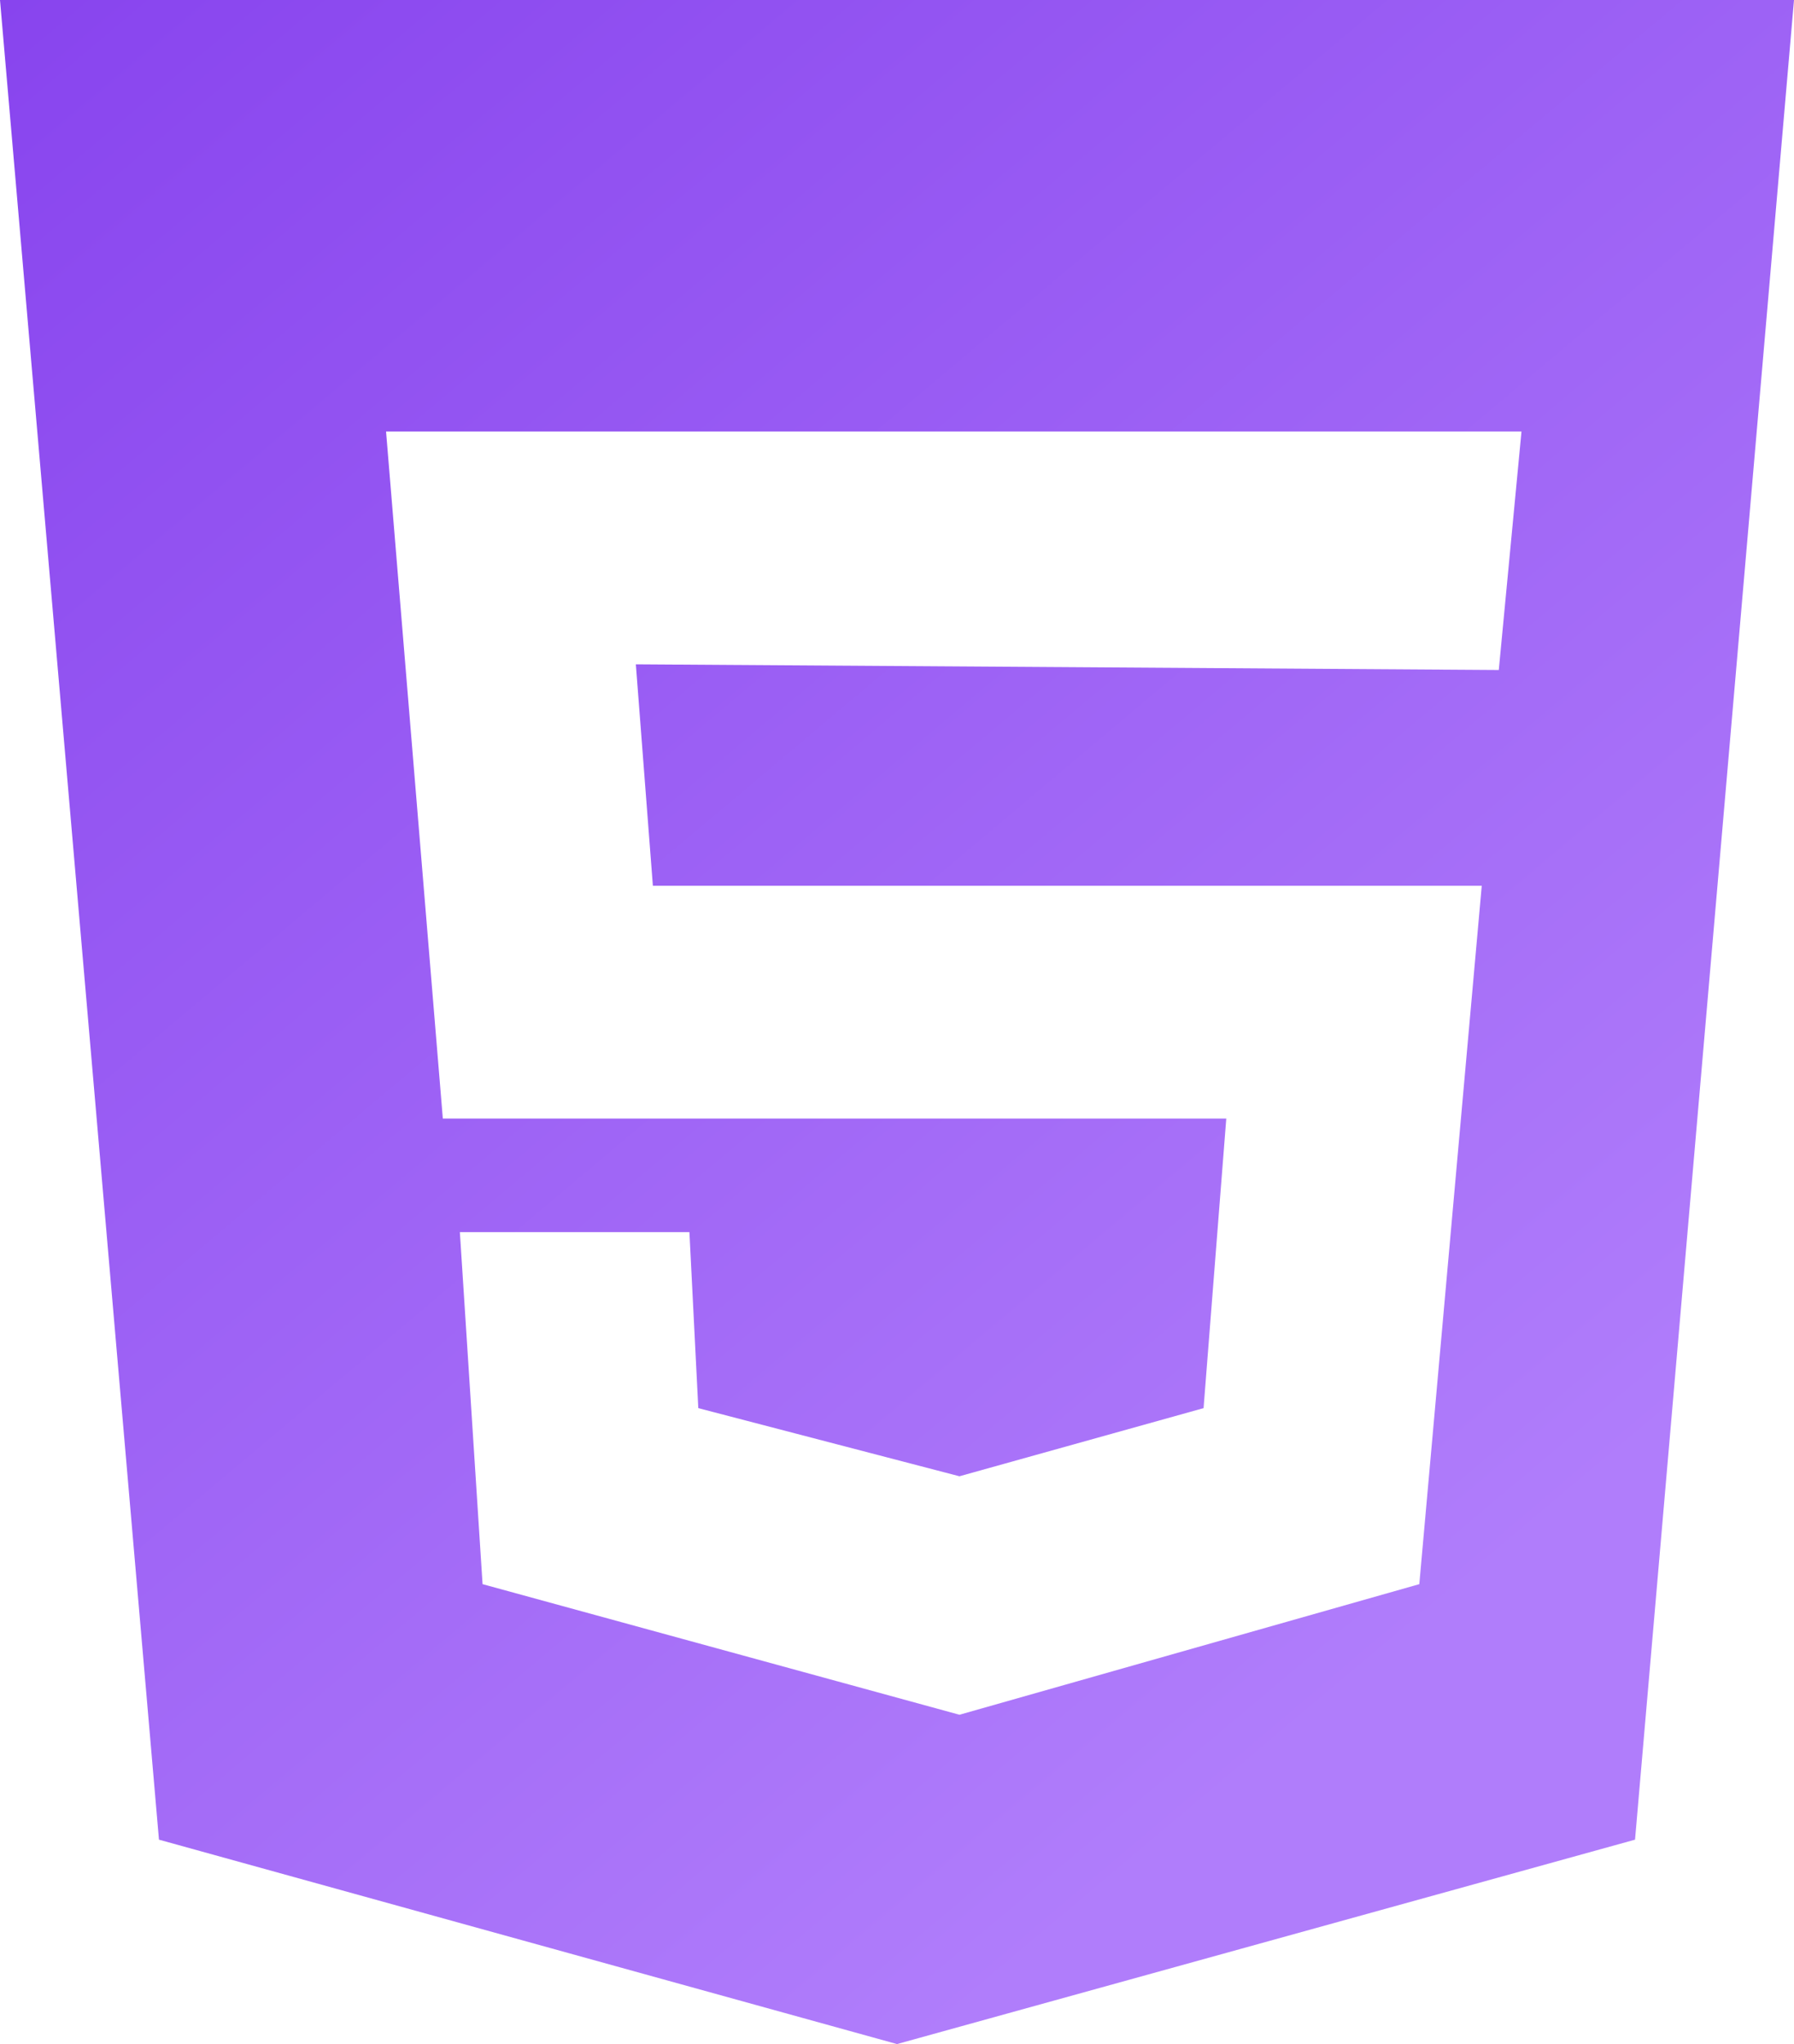 <svg width="158" height="180" viewBox="0 0 158 180" fill="none" xmlns="http://www.w3.org/2000/svg">
<path d="M158 0H0L14 162L79 180L144 162L158 0Z" fill="url(#paint0_linear)"/>
<g filter="url(#filter0_d)">
<path d="M129 33L127 54L51 53.5L52.5 73H125.5L120 134.5L79.5 146L37.5 134.5L35.5 103.5H55.718L56.5 119L79.5 125L101 119L103 93.5H34L29 33H129Z" fill="white"/>
</g>
<defs>
<filter id="filter0_d" x="19" y="23" width="130" height="143" filterUnits="userSpaceOnUse" color-interpolation-filters="sRGB">
<feFlood flood-opacity="0" result="BackgroundImageFix"/>
<feColorMatrix in="SourceAlpha" type="matrix" values="0 0 0 0 0 0 0 0 0 0 0 0 0 0 0 0 0 0 127 0"/>
<feOffset dx="5" dy="5"/>
<feGaussianBlur stdDeviation="7.5"/>
<feColorMatrix type="matrix" values="0 0 0 0 0.173 0 0 0 0 0.173 0 0 0 0 0.173 0 0 0 0.15 0"/>
<feBlend mode="normal" in2="BackgroundImageFix" result="effect1_dropShadow"/>
<feBlend mode="normal" in="SourceGraphic" in2="effect1_dropShadow" result="shape"/>
</filter>
<linearGradient id="paint0_linear" x1="0" y1="0" x2="123" y2="146" gradientUnits="userSpaceOnUse">
<stop stop-color="#8844EE"/>
<stop offset="1" stop-color="#B07DFB"/>
</linearGradient>
</defs>
</svg>
